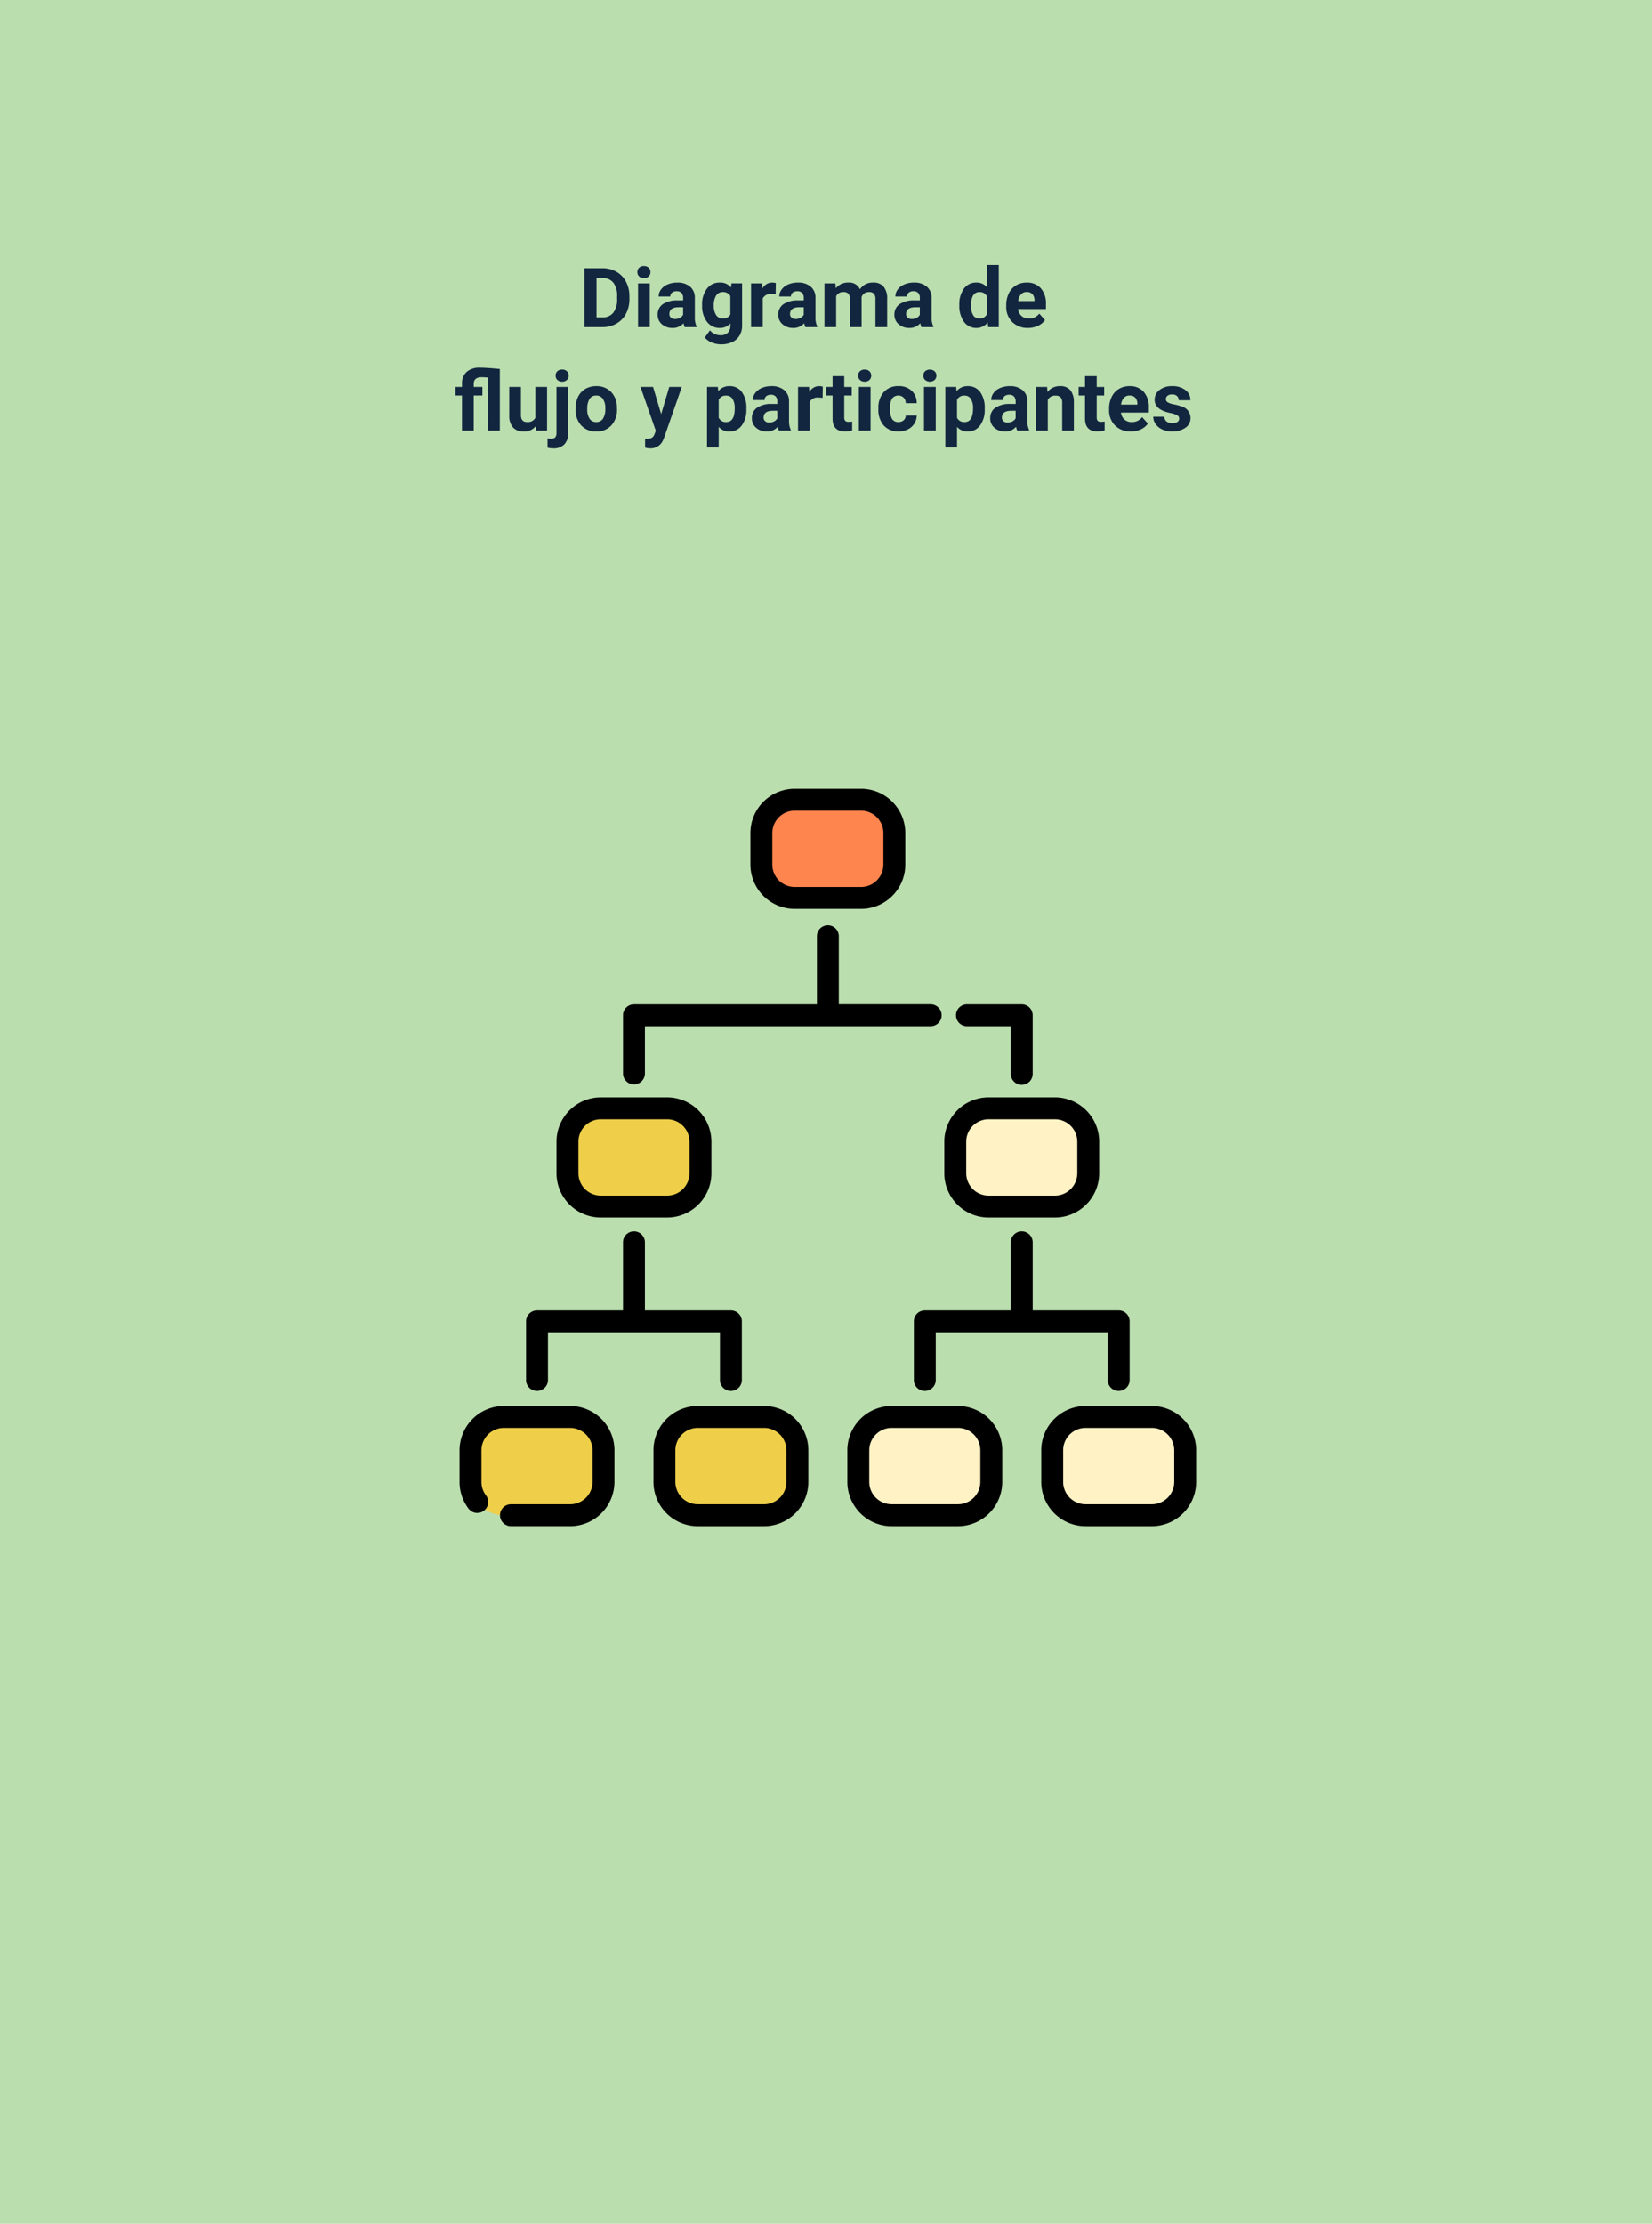 <svg xmlns="http://www.w3.org/2000/svg" width="399" height="537" viewBox="0 0 399 537">
  <g id="Grupo_851277" data-name="Grupo 851277" transform="translate(-1021 -7008)">
    <path id="Trazado_578292" data-name="Trazado 578292" d="M0,0H399V537H0Z" transform="translate(1021 7008)" fill="#bbdeaf"/>
    <path id="Trazado_578293" data-name="Trazado 578293" d="M-57.852,0V-14.219h4.375a6.644,6.644,0,0,1,3.354.845,5.89,5.89,0,0,1,2.31,2.4,7.41,7.41,0,0,1,.83,3.54v.654A7.431,7.431,0,0,1-47.8-3.252,5.84,5.84,0,0,1-50.1-.859,6.694,6.694,0,0,1-53.447,0Zm2.93-11.846v9.492h1.416a3.181,3.181,0,0,0,2.627-1.123,5.075,5.075,0,0,0,.928-3.213v-.752a5.156,5.156,0,0,0-.9-3.286,3.171,3.171,0,0,0-2.627-1.118ZM-42.061,0h-2.832V-10.566h2.832Zm-3-13.3a1.39,1.39,0,0,1,.425-1.045,1.6,1.6,0,0,1,1.157-.41,1.6,1.6,0,0,1,1.152.41,1.382,1.382,0,0,1,.43,1.045,1.386,1.386,0,0,1-.435,1.055,1.6,1.6,0,0,1-1.147.41,1.6,1.6,0,0,1-1.147-.41A1.386,1.386,0,0,1-45.059-13.3ZM-33.613,0A3.134,3.134,0,0,1-33.9-.947,3.415,3.415,0,0,1-36.562.2a3.752,3.752,0,0,1-2.573-.9,2.89,2.89,0,0,1-1.021-2.266,2.986,2.986,0,0,1,1.245-2.578,6.144,6.144,0,0,1,3.6-.908h1.3v-.605a1.741,1.741,0,0,0-.376-1.172,1.479,1.479,0,0,0-1.187-.439,1.682,1.682,0,0,0-1.118.342,1.161,1.161,0,0,0-.405.938h-2.822a2.835,2.835,0,0,1,.566-1.7,3.744,3.744,0,0,1,1.6-1.226,5.837,5.837,0,0,1,2.324-.444,4.611,4.611,0,0,1,3.1.981,3.433,3.433,0,0,1,1.147,2.759v4.58a5.052,5.052,0,0,0,.42,2.275V0Zm-2.334-1.963a2.431,2.431,0,0,0,1.152-.278,1.828,1.828,0,0,0,.781-.747V-4.8h-1.055q-2.119,0-2.256,1.465l-.01.166a1.13,1.13,0,0,0,.371.869A1.441,1.441,0,0,0-35.947-1.963Zm6.523-3.4a6.193,6.193,0,0,1,1.157-3.916,3.75,3.75,0,0,1,3.12-1.484A3.289,3.289,0,0,1-22.441-9.57l.117-1h2.559V-.352a4.516,4.516,0,0,1-.63,2.412,4.045,4.045,0,0,1-1.772,1.563,6.231,6.231,0,0,1-2.676.537A5.794,5.794,0,0,1-27.109,3.7a4.021,4.021,0,0,1-1.67-1.2l1.25-1.719a3.306,3.306,0,0,0,2.559,1.182,2.42,2.42,0,0,0,1.748-.6,2.253,2.253,0,0,0,.625-1.7V-.908A3.264,3.264,0,0,1-25.166.2a3.74,3.74,0,0,1-3.081-1.489,6.191,6.191,0,0,1-1.177-3.95Zm2.822.21A3.856,3.856,0,0,0-26.025-2.9a1.833,1.833,0,0,0,1.582.817A1.96,1.96,0,0,0-22.6-3.048V-7.5a1.955,1.955,0,0,0-1.826-.968,1.844,1.844,0,0,0-1.6.831A4.346,4.346,0,0,0-26.6-5.151ZM-11.66-7.92A7.667,7.667,0,0,0-12.676-8a2.067,2.067,0,0,0-2.1,1.084V0H-17.6V-10.566h2.666l.078,1.26A2.615,2.615,0,0,1-12.5-10.762a2.957,2.957,0,0,1,.879.127ZM-4.473,0a3.134,3.134,0,0,1-.283-.947A3.415,3.415,0,0,1-7.422.2,3.752,3.752,0,0,1-10-.7a2.89,2.89,0,0,1-1.021-2.266A2.986,2.986,0,0,1-9.771-5.547a6.144,6.144,0,0,1,3.6-.908h1.3v-.605a1.741,1.741,0,0,0-.376-1.172,1.479,1.479,0,0,0-1.187-.439,1.682,1.682,0,0,0-1.118.342,1.161,1.161,0,0,0-.405.938h-2.822a2.835,2.835,0,0,1,.566-1.7,3.744,3.744,0,0,1,1.6-1.226,5.837,5.837,0,0,1,2.324-.444,4.611,4.611,0,0,1,3.1.981A3.433,3.433,0,0,1-2.041-7.021v4.58a5.052,5.052,0,0,0,.42,2.275V0ZM-6.807-1.963a2.431,2.431,0,0,0,1.152-.278,1.828,1.828,0,0,0,.781-.747V-4.8H-5.928q-2.119,0-2.256,1.465l-.01.166a1.13,1.13,0,0,0,.371.869A1.441,1.441,0,0,0-6.807-1.963Zm9.58-8.6.088,1.182A3.713,3.713,0,0,1,5.9-10.762,2.818,2.818,0,0,1,8.7-9.15a3.628,3.628,0,0,1,3.174-1.611,3.152,3.152,0,0,1,2.559,1,4.6,4.6,0,0,1,.84,3.013V0H12.441V-6.738a2.012,2.012,0,0,0-.352-1.313,1.558,1.558,0,0,0-1.24-.415A1.761,1.761,0,0,0,9.092-7.256L9.1,0H6.279V-6.729a1.988,1.988,0,0,0-.361-1.328,1.573,1.573,0,0,0-1.23-.41,1.829,1.829,0,0,0-1.738,1V0H.127V-10.566ZM23.564,0a3.134,3.134,0,0,1-.283-.947A3.415,3.415,0,0,1,20.615.2a3.752,3.752,0,0,1-2.573-.9,2.89,2.89,0,0,1-1.021-2.266,2.986,2.986,0,0,1,1.245-2.578,6.144,6.144,0,0,1,3.6-.908h1.3v-.605a1.741,1.741,0,0,0-.376-1.172A1.479,1.479,0,0,0,21.6-8.672a1.682,1.682,0,0,0-1.118.342,1.161,1.161,0,0,0-.405.938H17.256a2.835,2.835,0,0,1,.566-1.7,3.744,3.744,0,0,1,1.6-1.226,5.837,5.837,0,0,1,2.324-.444,4.611,4.611,0,0,1,3.1.981A3.433,3.433,0,0,1,26-7.021v4.58a5.052,5.052,0,0,0,.42,2.275V0ZM21.23-1.963a2.431,2.431,0,0,0,1.152-.278,1.828,1.828,0,0,0,.781-.747V-4.8H22.109q-2.119,0-2.256,1.465l-.01.166a1.13,1.13,0,0,0,.371.869A1.441,1.441,0,0,0,21.23-1.963Zm11.475-3.4A6.368,6.368,0,0,1,33.813-9.3a3.6,3.6,0,0,1,3.032-1.465,3.236,3.236,0,0,1,2.549,1.152V-15h2.832V0H39.678l-.137-1.123A3.321,3.321,0,0,1,36.826.2a3.587,3.587,0,0,1-2.993-1.47A6.573,6.573,0,0,1,32.705-5.361Zm2.822.21a4.171,4.171,0,0,0,.518,2.279,1.686,1.686,0,0,0,1.5.792,1.888,1.888,0,0,0,1.846-1.105V-7.362a1.861,1.861,0,0,0-1.826-1.105Q35.527-8.467,35.527-5.151ZM49.277.2A5.187,5.187,0,0,1,45.493-1.23a5.068,5.068,0,0,1-1.46-3.8V-5.3a6.383,6.383,0,0,1,.615-2.847,4.515,4.515,0,0,1,1.743-1.934,4.893,4.893,0,0,1,2.573-.679,4.385,4.385,0,0,1,3.413,1.367,5.555,5.555,0,0,1,1.245,3.877v1.152H46.895a2.622,2.622,0,0,0,.825,1.66,2.5,2.5,0,0,0,1.743.625,3.046,3.046,0,0,0,2.549-1.182L53.4-1.709a4.237,4.237,0,0,1-1.719,1.4A5.639,5.639,0,0,1,49.277.2Zm-.322-8.682a1.764,1.764,0,0,0-1.362.569,2.946,2.946,0,0,0-.669,1.628H50.85v-.226a2.1,2.1,0,0,0-.508-1.457A1.819,1.819,0,0,0,48.955-8.486ZM-81.108,12.188a13.583,13.583,0,0,0-1.562-.1q-1.914,0-1.914,1.631v.713h2.1V16.5h-2.1V25h-2.832V16.5h-1.572v-2.07h1.572v-.82a3.61,3.61,0,0,1,1.152-2.827,4.711,4.711,0,0,1,3.2-.991q1.475,0,4.785.313V25h-2.832Zm11.5,11.738A3.539,3.539,0,0,1-72.5,25.2a3.338,3.338,0,0,1-2.593-.977A4.169,4.169,0,0,1-76,21.357V14.434h2.822v6.834q0,1.652,1.5,1.652a2.038,2.038,0,0,0,1.973-1V14.434h2.832V25h-2.656Zm7.852-9.492V25.576a3.78,3.78,0,0,1-.928,2.72,3.526,3.526,0,0,1-2.676.972,5.738,5.738,0,0,1-1.4-.166V26.865a5.3,5.3,0,0,0,.889.088q1.279,0,1.279-1.357V14.434ZM-64.81,11.7a1.39,1.39,0,0,1,.425-1.045,1.6,1.6,0,0,1,1.157-.41,1.6,1.6,0,0,1,1.157.41,1.39,1.39,0,0,1,.425,1.045,1.386,1.386,0,0,1-.435,1.055,1.6,1.6,0,0,1-1.147.41,1.6,1.6,0,0,1-1.147-.41A1.386,1.386,0,0,1-64.81,11.7Zm4.824,7.92a6.267,6.267,0,0,1,.605-2.8,4.432,4.432,0,0,1,1.743-1.9A5.086,5.086,0,0,1-55,14.238,4.812,4.812,0,0,1-51.5,15.547,5.252,5.252,0,0,1-50,19.1l.02.723a5.523,5.523,0,0,1-1.357,3.9,4.718,4.718,0,0,1-3.643,1.47,4.742,4.742,0,0,1-3.647-1.465,5.62,5.62,0,0,1-1.362-3.984Zm2.822.2a3.95,3.95,0,0,0,.566,2.3,1.868,1.868,0,0,0,1.621.8,1.873,1.873,0,0,0,1.6-.787,4.322,4.322,0,0,0,.576-2.518,3.91,3.91,0,0,0-.576-2.289A1.873,1.873,0,0,0-55,16.514a1.842,1.842,0,0,0-1.6.807A4.395,4.395,0,0,0-57.163,19.819Zm17.852,1.186,1.953-6.572h3.027l-4.248,12.207-.234.557a3.221,3.221,0,0,1-3.125,2.07,4.441,4.441,0,0,1-1.25-.186V26.943l.43.01a2.322,2.322,0,0,0,1.2-.244,1.6,1.6,0,0,0,.62-.811l.332-.869-3.7-10.6h3.037Zm20.586-1.191a6.337,6.337,0,0,1-1.108,3.911,3.554,3.554,0,0,1-2.993,1.47,3.292,3.292,0,0,1-2.588-1.113v4.98h-2.822V14.434h2.617l.1,1.035a3.317,3.317,0,0,1,2.676-1.23,3.578,3.578,0,0,1,3.037,1.445,6.509,6.509,0,0,1,1.084,3.984Zm-2.822-.205a4.159,4.159,0,0,0-.522-2.275,1.7,1.7,0,0,0-1.519-.8,1.848,1.848,0,0,0-1.826,1.016v4.326a1.879,1.879,0,0,0,1.846,1.045Q-21.548,22.92-21.548,19.609ZM-10.854,25a3.134,3.134,0,0,1-.283-.947A3.415,3.415,0,0,1-13.8,25.2a3.752,3.752,0,0,1-2.573-.9A2.89,2.89,0,0,1-17.4,22.031a2.986,2.986,0,0,1,1.245-2.578,6.144,6.144,0,0,1,3.6-.908h1.3v-.605a1.741,1.741,0,0,0-.376-1.172,1.479,1.479,0,0,0-1.187-.439,1.682,1.682,0,0,0-1.118.342,1.161,1.161,0,0,0-.405.938h-2.822a2.835,2.835,0,0,1,.566-1.7A3.744,3.744,0,0,1-15,14.683a5.837,5.837,0,0,1,2.324-.444,4.611,4.611,0,0,1,3.1.981,3.433,3.433,0,0,1,1.147,2.759v4.58A5.052,5.052,0,0,0-8,24.834V25Zm-2.334-1.963a2.431,2.431,0,0,0,1.152-.278,1.828,1.828,0,0,0,.781-.747V20.2H-12.31q-2.119,0-2.256,1.465l-.01.166a1.13,1.13,0,0,0,.371.869A1.441,1.441,0,0,0-13.188,23.037ZM-.317,17.08A7.667,7.667,0,0,0-1.333,17a2.067,2.067,0,0,0-2.1,1.084V25H-6.255V14.434h2.666l.078,1.26a2.615,2.615,0,0,1,2.354-1.455,2.957,2.957,0,0,1,.879.127Zm5.225-5.244v2.6H6.714V16.5H4.907v5.273a1.259,1.259,0,0,0,.225.84,1.128,1.128,0,0,0,.859.254,4.5,4.5,0,0,0,.83-.068v2.139a5.81,5.81,0,0,1-1.709.254q-2.969,0-3.027-3V16.5H.542v-2.07H2.085v-2.6ZM11.265,25H8.433V14.434h2.832Zm-3-13.3a1.39,1.39,0,0,1,.425-1.045,1.6,1.6,0,0,1,1.157-.41,1.6,1.6,0,0,1,1.152.41,1.491,1.491,0,0,1,0,2.1,1.6,1.6,0,0,1-1.147.41,1.6,1.6,0,0,1-1.147-.41A1.386,1.386,0,0,1,8.267,11.7ZM17.983,22.92a1.851,1.851,0,0,0,1.27-.43,1.506,1.506,0,0,0,.508-1.143h2.646a3.62,3.62,0,0,1-.586,1.968A3.866,3.866,0,0,1,20.244,24.7a4.936,4.936,0,0,1-2.212.493,4.587,4.587,0,0,1-3.574-1.44,5.7,5.7,0,0,1-1.309-3.979V19.59a5.635,5.635,0,0,1,1.3-3.9,4.534,4.534,0,0,1,3.564-1.455,4.444,4.444,0,0,1,3.179,1.128,3.994,3.994,0,0,1,1.216,3H19.761a1.939,1.939,0,0,0-.508-1.34,1.887,1.887,0,0,0-2.778.2,4.166,4.166,0,0,0-.5,2.333v.293a4.219,4.219,0,0,0,.5,2.347A1.721,1.721,0,0,0,17.983,22.92ZM27,25H24.165V14.434H27ZM24,11.7a1.39,1.39,0,0,1,.425-1.045,1.831,1.831,0,0,1,2.31,0,1.491,1.491,0,0,1,0,2.1,1.81,1.81,0,0,1-2.295,0A1.386,1.386,0,0,1,24,11.7Zm14.834,8.115a6.337,6.337,0,0,1-1.108,3.911,3.554,3.554,0,0,1-2.993,1.47,3.292,3.292,0,0,1-2.588-1.113v4.98H29.321V14.434h2.617l.1,1.035a3.317,3.317,0,0,1,2.676-1.23,3.578,3.578,0,0,1,3.037,1.445,6.509,6.509,0,0,1,1.084,3.984Zm-2.822-.205a4.159,4.159,0,0,0-.522-2.275,1.7,1.7,0,0,0-1.519-.8,1.848,1.848,0,0,0-1.826,1.016v4.326a1.879,1.879,0,0,0,1.846,1.045Q36.011,22.92,36.011,19.609ZM46.7,25a3.134,3.134,0,0,1-.283-.947A3.415,3.415,0,0,1,43.755,25.2a3.752,3.752,0,0,1-2.573-.9,2.89,2.89,0,0,1-1.021-2.266,2.986,2.986,0,0,1,1.245-2.578,6.144,6.144,0,0,1,3.6-.908h1.3v-.605a1.741,1.741,0,0,0-.376-1.172,1.479,1.479,0,0,0-1.187-.439,1.682,1.682,0,0,0-1.118.342,1.161,1.161,0,0,0-.405.938H40.4a2.835,2.835,0,0,1,.566-1.7,3.744,3.744,0,0,1,1.6-1.226,5.837,5.837,0,0,1,2.324-.444,4.611,4.611,0,0,1,3.1.981,3.433,3.433,0,0,1,1.147,2.759v4.58a5.052,5.052,0,0,0,.42,2.275V25ZM44.37,23.037a2.431,2.431,0,0,0,1.152-.278,1.828,1.828,0,0,0,.781-.747V20.2H45.249q-2.119,0-2.256,1.465l-.01.166a1.13,1.13,0,0,0,.371.869A1.441,1.441,0,0,0,44.37,23.037Zm9.531-8.6.088,1.221a3.689,3.689,0,0,1,3.037-1.416,3.066,3.066,0,0,1,2.5.986,4.6,4.6,0,0,1,.84,2.949V25H57.544V18.242a1.831,1.831,0,0,0-.391-1.3,1.749,1.749,0,0,0-1.3-.405,1.942,1.942,0,0,0-1.787,1.016V25H51.245V14.434Zm11.982-2.6v2.6H67.69V16.5H65.884v5.273a1.259,1.259,0,0,0,.225.84,1.128,1.128,0,0,0,.859.254,4.5,4.5,0,0,0,.83-.068v2.139a5.81,5.81,0,0,1-1.709.254q-2.969,0-3.027-3V16.5H61.519v-2.07h1.543v-2.6ZM74.126,25.2a5.187,5.187,0,0,1-3.784-1.426,5.068,5.068,0,0,1-1.46-3.8V19.7a6.383,6.383,0,0,1,.615-2.847,4.515,4.515,0,0,1,1.743-1.934,4.893,4.893,0,0,1,2.573-.679,4.385,4.385,0,0,1,3.413,1.367,5.555,5.555,0,0,1,1.245,3.877v1.152H71.743a2.622,2.622,0,0,0,.825,1.66,2.5,2.5,0,0,0,1.743.625,3.046,3.046,0,0,0,2.549-1.182l1.387,1.553a4.237,4.237,0,0,1-1.719,1.4A5.639,5.639,0,0,1,74.126,25.2ZM73.8,16.514a1.764,1.764,0,0,0-1.362.569,2.946,2.946,0,0,0-.669,1.628H75.7v-.226a2.1,2.1,0,0,0-.508-1.457A1.819,1.819,0,0,0,73.8,16.514ZM85.8,22.08a.909.909,0,0,0-.513-.815,5.824,5.824,0,0,0-1.646-.532q-3.77-.791-3.77-3.2a2.9,2.9,0,0,1,1.167-2.349,4.708,4.708,0,0,1,3.052-.942,5.067,5.067,0,0,1,3.218.947,2.985,2.985,0,0,1,1.206,2.461H85.688a1.366,1.366,0,0,0-.391-1,1.653,1.653,0,0,0-1.221-.4,1.689,1.689,0,0,0-1.1.322,1.017,1.017,0,0,0-.391.82.87.87,0,0,0,.444.757,4.571,4.571,0,0,0,1.5.5,12.244,12.244,0,0,1,1.777.474,2.92,2.92,0,0,1,2.236,2.842A2.756,2.756,0,0,1,87.3,24.3a5.35,5.35,0,0,1-3.2.894,5.588,5.588,0,0,1-2.358-.474,3.957,3.957,0,0,1-1.616-1.3,3.018,3.018,0,0,1-.586-1.782h2.676a1.473,1.473,0,0,0,.557,1.152,2.208,2.208,0,0,0,1.387.4,2.044,2.044,0,0,0,1.226-.308A.957.957,0,0,0,85.8,22.08Z" transform="translate(1220 7087)" fill="#12263f"/>
    <g id="estructura-jerarquica" transform="translate(1131.748 7198.464)">
      <g id="Grupo_849792" data-name="Grupo 849792" transform="translate(2.897 2.645)">
        <path id="Trazado_575798" data-name="Trazado 575798" d="M98.218,242.585H82.207a8.052,8.052,0,0,1-8.052-8.052v-7.616a8.052,8.052,0,0,1,8.052-8.052H98.218a8.052,8.052,0,0,1,8.052,8.052v7.616A8.052,8.052,0,0,1,98.218,242.585Z" transform="translate(-50.74 -144.334)" fill="#efcf4a"/>
        <path id="Trazado_575799" data-name="Trazado 575799" d="M363.832,242.585H347.821a8.052,8.052,0,0,1-8.052-8.052v-7.616a8.052,8.052,0,0,1,8.052-8.052h16.011a8.052,8.052,0,0,1,8.052,8.052v7.616A8.052,8.052,0,0,1,363.832,242.585Z" transform="translate(-222.693 -144.334)" fill="#fff3c6"/>
        <path id="Trazado_575800" data-name="Trazado 575800" d="M231.025,31.22H215.014a8.052,8.052,0,0,1-8.052-8.052V15.552A8.052,8.052,0,0,1,215.014,7.5h16.011a8.052,8.052,0,0,1,8.052,8.052v7.616A8.052,8.052,0,0,1,231.025,31.22Z" transform="translate(-136.717 -7.5)" fill="#ff854e"/>
        <g id="Grupo_849791" data-name="Grupo 849791" transform="translate(0 149.063)">
          <g id="Grupo_849789" data-name="Grupo 849789">
            <path id="Trazado_575801" data-name="Trazado 575801" d="M31.815,453.951H15.8A8.052,8.052,0,0,1,7.752,445.9v-7.616a8.052,8.052,0,0,1,8.052-8.052H31.815a8.052,8.052,0,0,1,8.052,8.052V445.9A8.052,8.052,0,0,1,31.815,453.951Z" transform="translate(-7.752 -430.231)" fill="#efcf4a"/>
            <path id="Trazado_575802" data-name="Trazado 575802" d="M164.621,453.951H148.61a8.052,8.052,0,0,1-8.052-8.052v-7.616a8.052,8.052,0,0,1,8.052-8.052h16.011a8.052,8.052,0,0,1,8.052,8.052V445.9A8.052,8.052,0,0,1,164.621,453.951Z" transform="translate(-93.728 -430.231)" fill="#efcf4a"/>
          </g>
          <g id="Grupo_849790" data-name="Grupo 849790" transform="translate(93.66)">
            <path id="Trazado_575803" data-name="Trazado 575803" d="M297.428,453.951H281.417a8.052,8.052,0,0,1-8.052-8.052v-7.616a8.052,8.052,0,0,1,8.052-8.052h16.011a8.052,8.052,0,0,1,8.052,8.052V445.9A8.052,8.052,0,0,1,297.428,453.951Z" transform="translate(-273.365 -430.231)" fill="#fff3c6"/>
            <path id="Trazado_575804" data-name="Trazado 575804" d="M430.235,453.951H414.224a8.052,8.052,0,0,1-8.052-8.052v-7.616a8.052,8.052,0,0,1,8.052-8.052h16.011a8.052,8.052,0,0,1,8.052,8.052V445.9A8.052,8.052,0,0,1,430.235,453.951Z" transform="translate(-359.342 -430.231)" fill="#fff3c6"/>
          </g>
        </g>
      </g>
      <g id="Grupo_849793" data-name="Grupo 849793" transform="translate(0.252)">
        <path id="Trazado_575805" data-name="Trazado 575805" d="M77.352,240.375H93.363a10.709,10.709,0,0,0,10.7-10.7v-7.616a10.709,10.709,0,0,0-10.7-10.7H77.352a10.709,10.709,0,0,0-10.7,10.7v7.616A10.709,10.709,0,0,0,77.352,240.375Zm-5.407-18.313a5.413,5.413,0,0,1,5.407-5.407H93.363a5.413,5.413,0,0,1,5.407,5.407v7.616a5.413,5.413,0,0,1-5.407,5.407H77.352a5.413,5.413,0,0,1-5.407-5.407Z" transform="translate(-43.24 -136.834)"/>
        <path id="Trazado_575806" data-name="Trazado 575806" d="M342.966,240.375h16.011a10.709,10.709,0,0,0,10.7-10.7v-7.616a10.709,10.709,0,0,0-10.7-10.7H342.966a10.709,10.709,0,0,0-10.7,10.7v7.616A10.709,10.709,0,0,0,342.966,240.375Zm-5.407-18.313a5.413,5.413,0,0,1,5.407-5.407h16.011a5.413,5.413,0,0,1,5.407,5.407v7.616a5.413,5.413,0,0,1-5.407,5.407H342.966a5.413,5.413,0,0,1-5.407-5.407Z" transform="translate(-215.193 -136.834)"/>
        <path id="Trazado_575807" data-name="Trazado 575807" d="M210.159,29.01H226.17a10.709,10.709,0,0,0,10.7-10.7V10.7A10.709,10.709,0,0,0,226.17,0H210.159a10.709,10.709,0,0,0-10.7,10.7v7.616A10.709,10.709,0,0,0,210.159,29.01ZM204.751,10.7a5.413,5.413,0,0,1,5.407-5.407H226.17a5.413,5.413,0,0,1,5.407,5.407v7.616a5.413,5.413,0,0,1-5.407,5.407H210.159a5.413,5.413,0,0,1-5.407-5.407Z" transform="translate(-129.217)"/>
        <path id="Trazado_575808" data-name="Trazado 575808" d="M26.959,422.731H10.949a10.709,10.709,0,0,0-10.7,10.7v7.616a10.609,10.609,0,0,0,2.133,6.411,2.645,2.645,0,1,0,4.232-3.173,5.357,5.357,0,0,1-1.076-3.238v-7.616a5.413,5.413,0,0,1,5.407-5.407H26.96a5.413,5.413,0,0,1,5.407,5.407v7.616a5.413,5.413,0,0,1-5.407,5.407H12.712a2.645,2.645,0,1,0,0,5.289H26.959a10.709,10.709,0,0,0,10.7-10.7v-7.616A10.709,10.709,0,0,0,26.959,422.731Z" transform="translate(-0.252 -273.668)"/>
        <path id="Trazado_575809" data-name="Trazado 575809" d="M159.767,422.731H143.756a10.709,10.709,0,0,0-10.7,10.7v7.616a10.709,10.709,0,0,0,10.7,10.7h16.011a10.709,10.709,0,0,0,10.7-10.7v-7.616A10.709,10.709,0,0,0,159.767,422.731Zm5.407,18.313a5.413,5.413,0,0,1-5.407,5.407H143.756a5.413,5.413,0,0,1-5.407-5.407v-7.616a5.413,5.413,0,0,1,5.407-5.407h16.011a5.413,5.413,0,0,1,5.407,5.407Z" transform="translate(-86.229 -273.668)"/>
        <path id="Trazado_575810" data-name="Trazado 575810" d="M292.573,422.731H276.562a10.709,10.709,0,0,0-10.7,10.7v7.616a10.709,10.709,0,0,0,10.7,10.7h16.011a10.709,10.709,0,0,0,10.7-10.7v-7.616A10.709,10.709,0,0,0,292.573,422.731Zm5.408,18.313a5.413,5.413,0,0,1-5.407,5.407H276.562a5.413,5.413,0,0,1-5.407-5.407v-7.616a5.413,5.413,0,0,1,5.407-5.407h16.011a5.413,5.413,0,0,1,5.407,5.407v7.616Z" transform="translate(-172.205 -273.668)"/>
        <path id="Trazado_575811" data-name="Trazado 575811" d="M425.38,422.731H409.369a10.709,10.709,0,0,0-10.7,10.7v7.616a10.709,10.709,0,0,0,10.7,10.7H425.38a10.709,10.709,0,0,0,10.7-10.7v-7.616A10.709,10.709,0,0,0,425.38,422.731Zm5.407,18.313a5.413,5.413,0,0,1-5.407,5.407H409.369a5.413,5.413,0,0,1-5.407-5.407v-7.616a5.413,5.413,0,0,1,5.407-5.407H425.38a5.413,5.413,0,0,1,5.407,5.407Z" transform="translate(-258.181 -273.668)"/>
        <path id="Trazado_575812" data-name="Trazado 575812" d="M92.62,339.06a2.645,2.645,0,1,0,5.289,0v-14.1a2.645,2.645,0,0,0-2.645-2.645H74.494v-16.4a2.645,2.645,0,1,0-5.289,0v16.4H48.435a2.645,2.645,0,0,0-2.645,2.645v14.1a2.645,2.645,0,1,0,5.289,0V327.6H92.62v11.46Z" transform="translate(-29.732 -196.331)"/>
        <path id="Trazado_575813" data-name="Trazado 575813" d="M358.234,339.06a2.645,2.645,0,1,0,5.289,0v-14.1a2.645,2.645,0,0,0-2.645-2.645h-20.77v-16.4a2.645,2.645,0,1,0-5.289,0v16.4h-20.77a2.645,2.645,0,0,0-2.645,2.645v14.1a2.645,2.645,0,1,0,5.289,0V327.6h41.541Z" transform="translate(-201.686 -196.331)"/>
        <path id="Trazado_575814" data-name="Trazado 575814" d="M343.065,152.924H353.6v11.46a2.645,2.645,0,1,0,5.289,0v-14.1a2.645,2.645,0,0,0-2.645-2.645H343.065a2.645,2.645,0,1,0,0,5.289Z" transform="translate(-220.47 -95.576)"/>
        <path id="Trazado_575815" data-name="Trazado 575815" d="M189.143,115.321a2.645,2.645,0,0,0-2.645-2.645H164.313V96.28a2.645,2.645,0,1,0-5.289,0v16.4H114.838a2.645,2.645,0,0,0-2.645,2.645v14.1a2.645,2.645,0,0,0,5.289,0v-11.46H186.5A2.645,2.645,0,0,0,189.143,115.321Z" transform="translate(-72.72 -60.617)"/>
      </g>
    </g>
  </g>
</svg>
